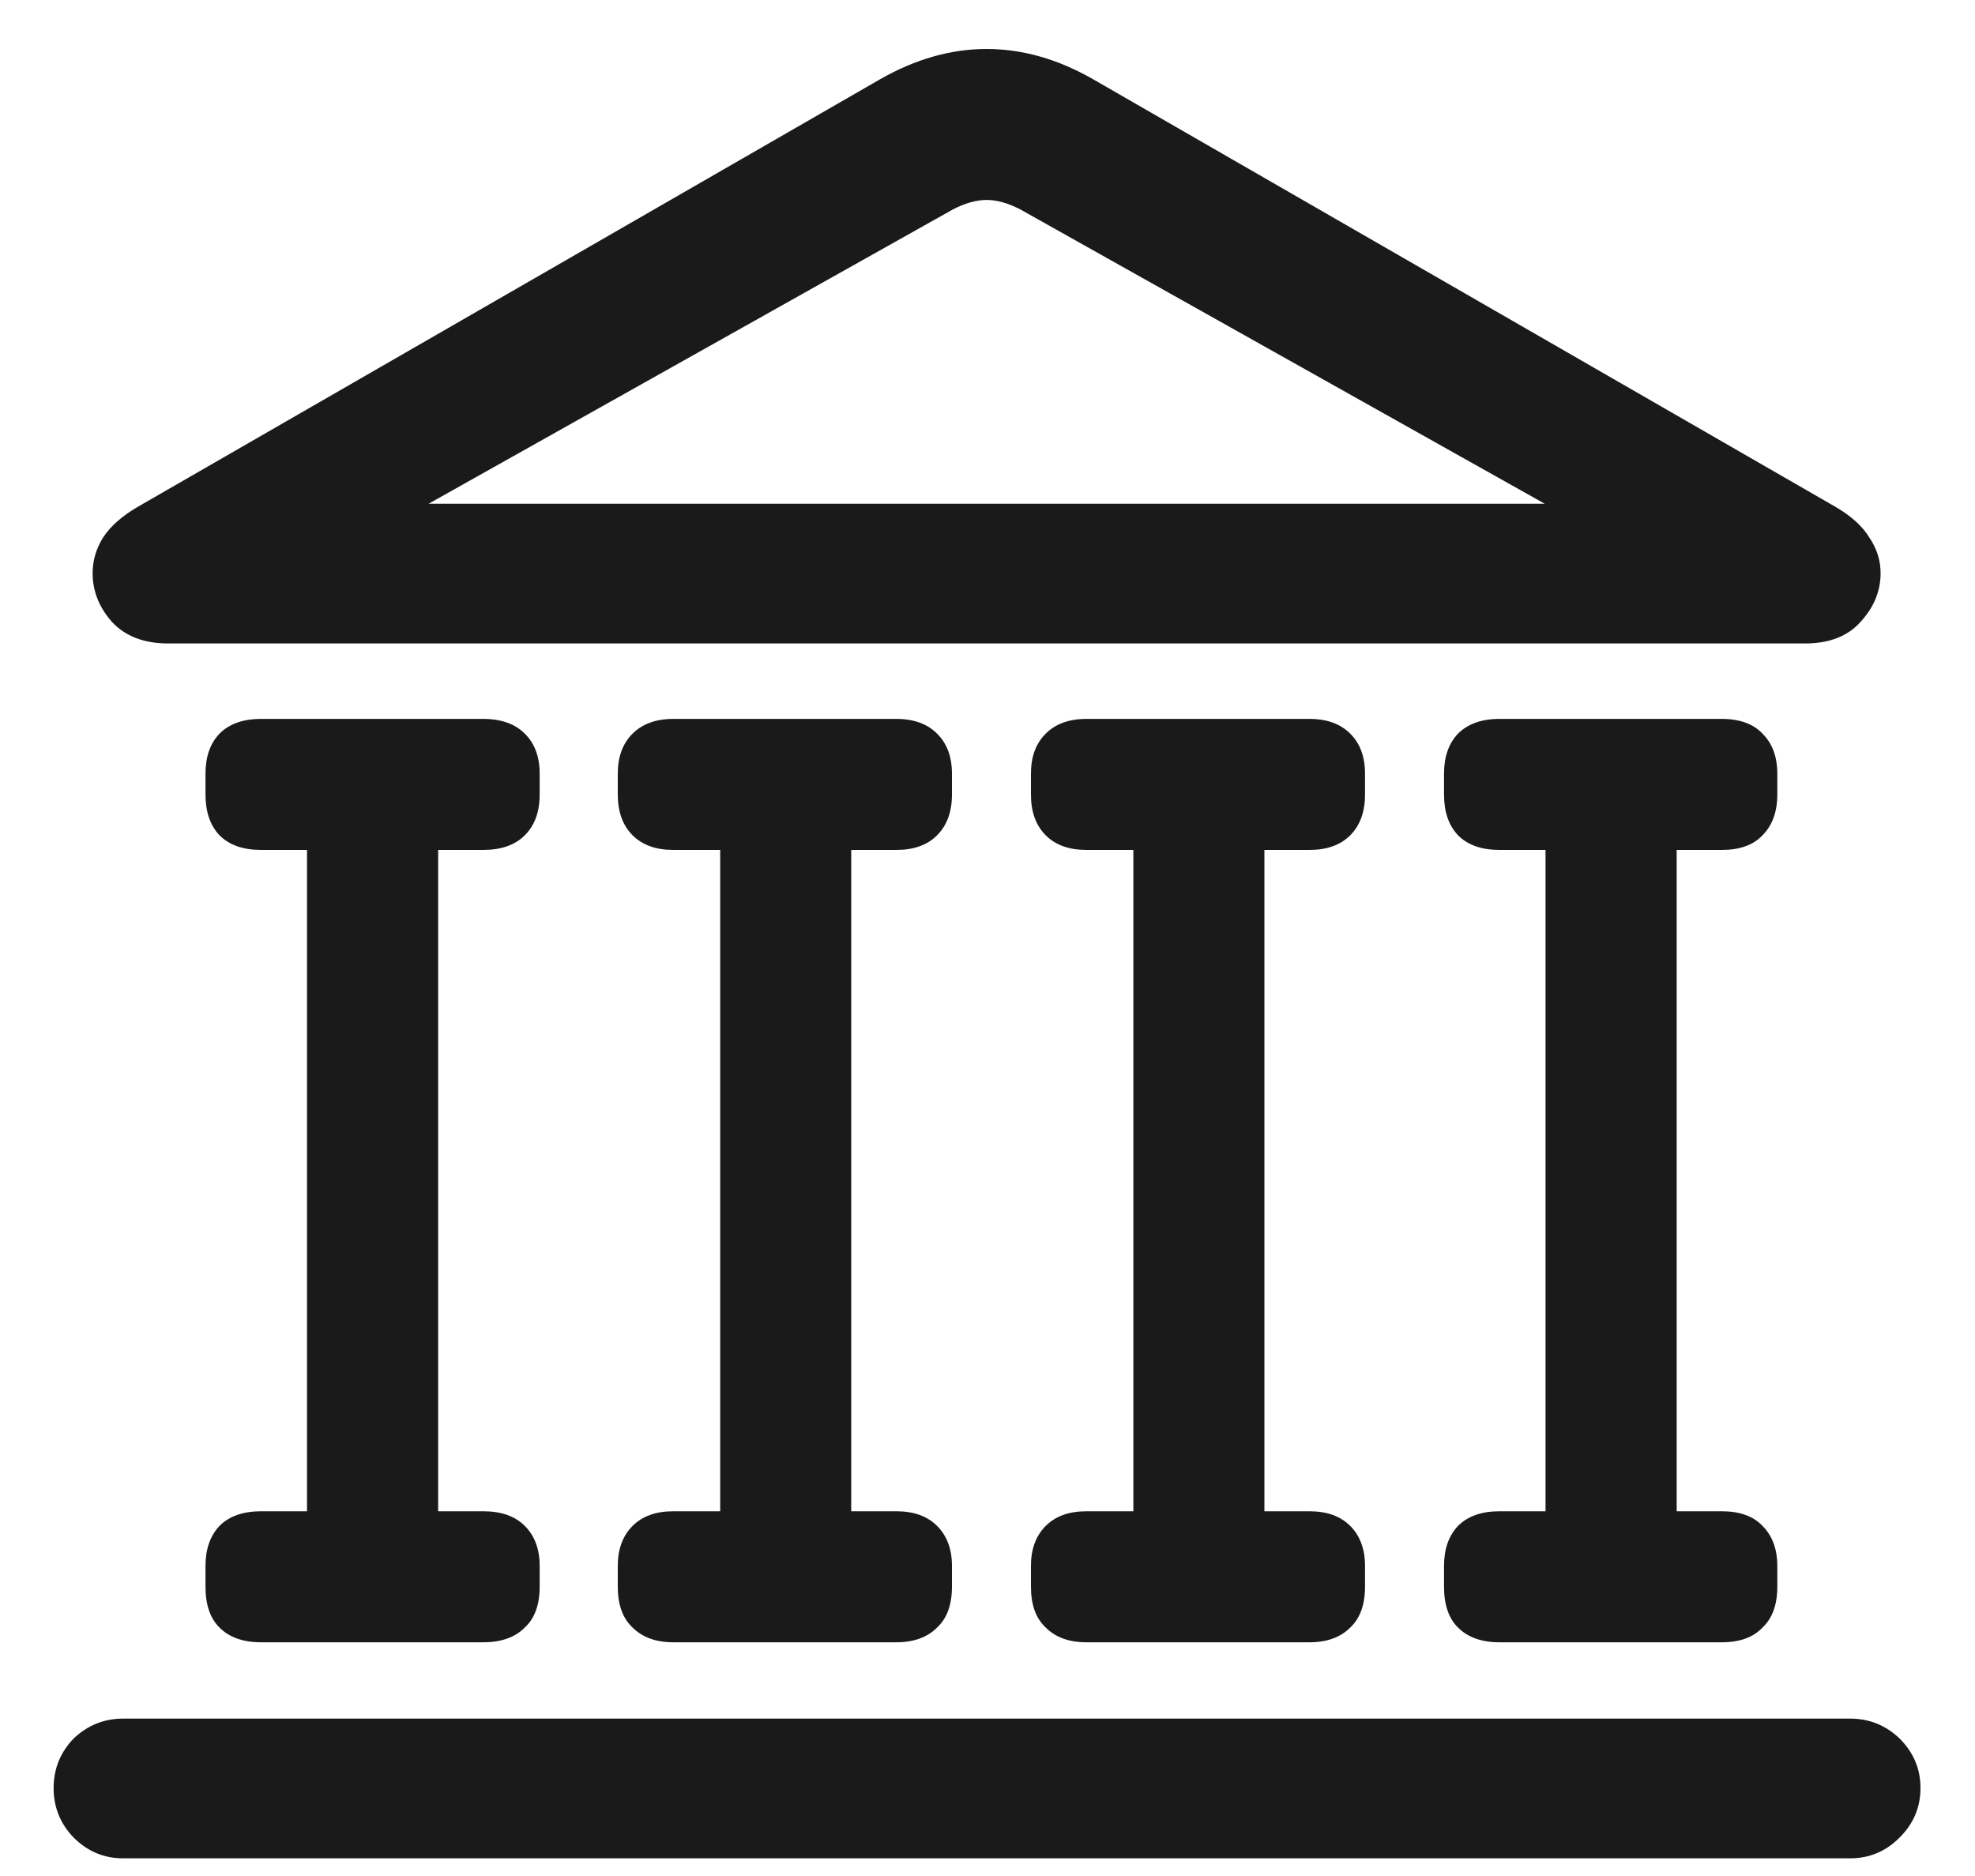 <svg width="20" height="19" viewBox="0 0 20 19" fill="none" xmlns="http://www.w3.org/2000/svg">
  <path d="M0.543 18.109C0.543 18.303 0.61 18.47 0.745 18.61C0.886 18.751 1.053 18.821 1.246 18.821H18.736C18.93 18.821 19.097 18.751 19.237 18.61C19.378 18.47 19.448 18.303 19.448 18.109C19.448 17.916 19.378 17.749 19.237 17.608C19.097 17.474 18.93 17.406 18.736 17.406H1.246C1.053 17.406 0.886 17.474 0.745 17.608C0.61 17.749 0.543 17.916 0.543 18.109ZM2.081 8.046C2.081 8.222 2.128 8.359 2.222 8.459C2.321 8.559 2.462 8.608 2.644 8.608H4.894C5.075 8.608 5.216 8.559 5.315 8.459C5.415 8.359 5.465 8.222 5.465 8.046V7.835C5.465 7.665 5.415 7.53 5.315 7.431C5.216 7.331 5.075 7.281 4.894 7.281H2.644C2.462 7.281 2.321 7.331 2.222 7.431C2.128 7.53 2.081 7.665 2.081 7.835V8.046ZM3.109 15.56H4.437V8.134H3.109V15.56ZM2.081 16.07C2.081 16.252 2.128 16.39 2.222 16.483C2.321 16.583 2.462 16.633 2.644 16.633H4.894C5.075 16.633 5.216 16.583 5.315 16.483C5.415 16.39 5.465 16.252 5.465 16.07V15.859C5.465 15.69 5.415 15.555 5.315 15.455C5.216 15.355 5.075 15.306 4.894 15.306H2.644C2.462 15.306 2.321 15.355 2.222 15.455C2.128 15.555 2.081 15.69 2.081 15.859V16.07ZM6.256 8.046C6.256 8.222 6.306 8.359 6.405 8.459C6.505 8.559 6.643 8.608 6.818 8.608H9.077C9.253 8.608 9.391 8.559 9.49 8.459C9.59 8.359 9.64 8.222 9.64 8.046V7.835C9.64 7.665 9.59 7.53 9.49 7.431C9.391 7.331 9.253 7.281 9.077 7.281H6.818C6.643 7.281 6.505 7.331 6.405 7.431C6.306 7.53 6.256 7.665 6.256 7.835V8.046ZM7.293 15.56H8.62V8.134H7.293V15.56ZM6.256 16.07C6.256 16.252 6.306 16.39 6.405 16.483C6.505 16.583 6.643 16.633 6.818 16.633H9.077C9.253 16.633 9.391 16.583 9.49 16.483C9.59 16.39 9.64 16.252 9.64 16.07V15.859C9.64 15.69 9.59 15.555 9.49 15.455C9.391 15.355 9.253 15.306 9.077 15.306H6.818C6.643 15.306 6.505 15.355 6.405 15.455C6.306 15.555 6.256 15.69 6.256 15.859V16.07ZM10.44 8.046C10.44 8.222 10.489 8.359 10.589 8.459C10.688 8.559 10.826 8.608 11.002 8.608H13.261C13.437 8.608 13.574 8.559 13.674 8.459C13.773 8.359 13.823 8.222 13.823 8.046V7.835C13.823 7.665 13.773 7.53 13.674 7.431C13.574 7.331 13.437 7.281 13.261 7.281H11.002C10.826 7.281 10.688 7.331 10.589 7.431C10.489 7.53 10.44 7.665 10.44 7.835V8.046ZM11.477 15.56H12.804V8.134H11.477V15.56ZM10.44 16.07C10.44 16.252 10.489 16.39 10.589 16.483C10.688 16.583 10.826 16.633 11.002 16.633H13.261C13.437 16.633 13.574 16.583 13.674 16.483C13.773 16.39 13.823 16.252 13.823 16.07V15.859C13.823 15.69 13.773 15.555 13.674 15.455C13.574 15.355 13.437 15.306 13.261 15.306H11.002C10.826 15.306 10.688 15.355 10.589 15.455C10.489 15.555 10.44 15.69 10.44 15.859V16.07ZM14.623 8.046C14.623 8.222 14.67 8.359 14.764 8.459C14.863 8.559 15.004 8.608 15.185 8.608H17.436C17.617 8.608 17.755 8.559 17.849 8.459C17.948 8.359 17.998 8.222 17.998 8.046V7.835C17.998 7.665 17.948 7.53 17.849 7.431C17.755 7.331 17.617 7.281 17.436 7.281H15.185C15.004 7.281 14.863 7.331 14.764 7.431C14.67 7.53 14.623 7.665 14.623 7.835V8.046ZM15.651 15.56H16.979V8.134H15.651V15.56ZM14.623 16.07C14.623 16.252 14.67 16.39 14.764 16.483C14.863 16.583 15.004 16.633 15.185 16.633H17.436C17.617 16.633 17.755 16.583 17.849 16.483C17.948 16.39 17.998 16.252 17.998 16.07V15.859C17.998 15.69 17.948 15.555 17.849 15.455C17.755 15.355 17.617 15.306 17.436 15.306H15.185C15.004 15.306 14.863 15.355 14.764 15.455C14.67 15.555 14.623 15.69 14.623 15.859V16.07ZM1.703 6.517H18.279C18.525 6.517 18.713 6.443 18.842 6.297C18.977 6.15 19.044 5.986 19.044 5.805C19.044 5.676 19.006 5.556 18.93 5.444C18.859 5.327 18.742 5.222 18.578 5.128L11.072 0.804C10.715 0.599 10.354 0.496 9.991 0.496C9.628 0.496 9.268 0.599 8.91 0.804L1.404 5.128C1.24 5.222 1.12 5.327 1.044 5.444C0.974 5.556 0.938 5.676 0.938 5.805C0.938 5.986 1.003 6.15 1.132 6.297C1.267 6.443 1.457 6.517 1.703 6.517ZM4.34 5.102L9.648 2.122C9.771 2.058 9.886 2.025 9.991 2.025C10.097 2.025 10.211 2.058 10.334 2.122L15.643 5.102H4.34Z" fill="#1A1A1A"/>
</svg>